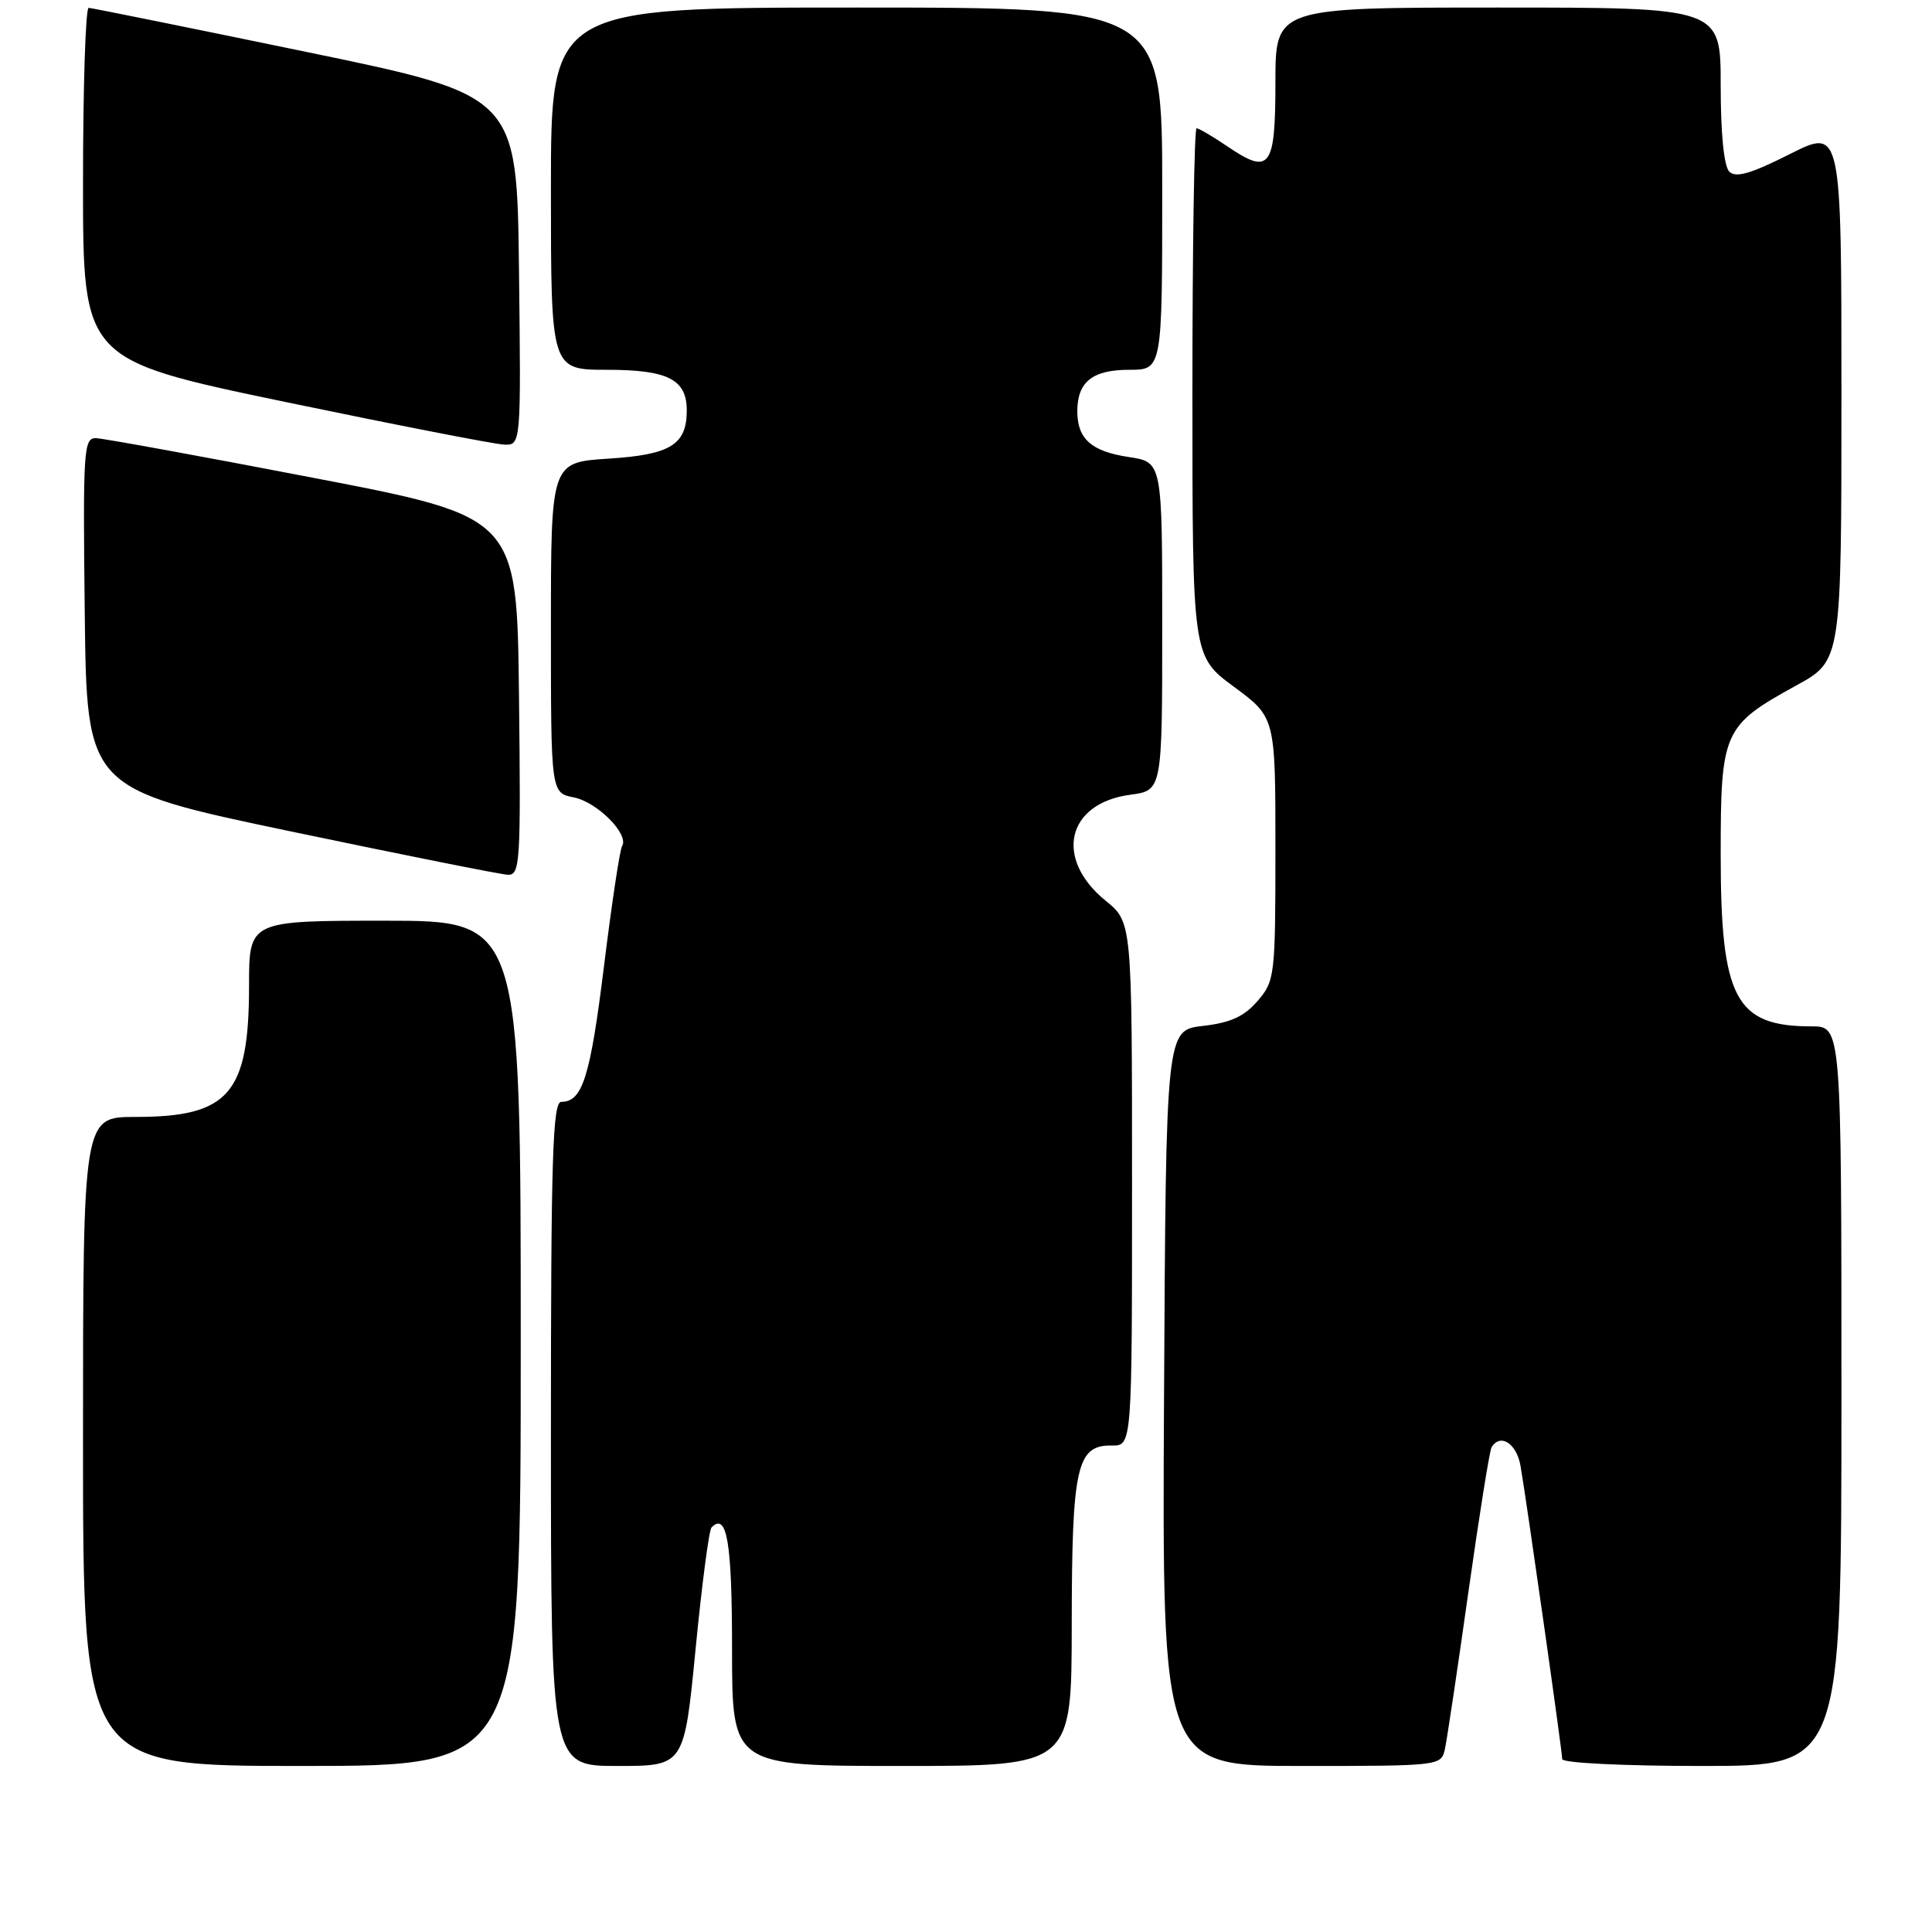<?xml version="1.0" encoding="UTF-8" standalone="no"?>
<!DOCTYPE svg PUBLIC "-//W3C//DTD SVG 1.1//EN" "http://www.w3.org/Graphics/SVG/1.1/DTD/svg11.dtd" >
<svg xmlns="http://www.w3.org/2000/svg" xmlns:xlink="http://www.w3.org/1999/xlink" version="1.1" viewBox="0 0 256 256">
 <g >
 <path fill="currentColor"
d=" M 69.00 178.00 C 69.00 122.00 69.00 122.00 51.00 122.00 C 33.00 122.00 33.00 122.00 33.00 130.60 C 33.00 144.93 30.35 148.00 17.95 148.00 C 11.00 148.00 11.00 148.00 11.00 191.00 C 11.00 234.00 11.00 234.00 40.00 234.00 C 69.00 234.00 69.00 234.00 69.00 178.00 Z  M 92.17 218.49 C 93.00 209.96 93.95 202.72 94.28 202.39 C 96.33 200.34 97.00 204.31 97.00 218.56 C 97.00 234.00 97.00 234.00 119.50 234.00 C 142.00 234.00 142.00 234.00 142.01 215.25 C 142.03 194.35 142.67 191.47 147.30 191.54 C 150.00 191.58 150.00 191.58 150.00 156.89 C 150.00 122.19 150.00 122.19 146.50 119.35 C 139.64 113.76 141.34 106.43 149.76 105.31 C 154.00 104.74 154.00 104.74 154.00 82.98 C 154.00 61.23 154.00 61.23 149.58 60.56 C 144.62 59.82 142.75 58.16 142.75 54.50 C 142.75 50.60 144.75 49.00 149.62 49.00 C 154.00 49.00 154.00 49.00 154.00 25.00 C 154.00 1.00 154.00 1.00 113.50 1.00 C 73.00 1.00 73.00 1.00 73.00 25.00 C 73.00 49.00 73.00 49.00 80.43 49.00 C 88.50 49.00 91.00 50.27 91.00 54.38 C 91.00 58.92 88.86 60.25 80.66 60.77 C 73.00 61.26 73.00 61.26 73.00 83.16 C 73.00 105.05 73.00 105.05 76.03 105.66 C 79.15 106.28 83.39 110.56 82.43 112.11 C 82.13 112.59 81.05 119.76 80.03 128.04 C 78.21 142.74 77.18 146.00 74.38 146.00 C 73.23 146.00 73.00 153.29 73.00 190.00 C 73.00 234.00 73.00 234.00 81.83 234.00 C 90.66 234.00 90.66 234.00 92.17 218.49 Z  M 191.46 231.75 C 191.73 230.51 193.13 221.18 194.56 211.02 C 196.00 200.85 197.38 192.19 197.64 191.77 C 198.81 189.87 200.96 191.26 201.48 194.25 C 202.30 199.01 207.00 232.03 207.00 233.09 C 207.00 233.60 215.10 234.00 225.50 234.00 C 244.00 234.00 244.00 234.00 244.00 185.00 C 244.00 136.00 244.00 136.00 240.05 136.00 C 229.94 136.00 228.00 132.33 228.00 113.23 C 228.00 96.90 228.33 96.15 238.03 90.82 C 244.00 87.54 244.00 87.54 244.00 52.26 C 244.00 16.97 244.00 16.97 237.14 20.43 C 232.00 23.02 230.00 23.60 229.14 22.74 C 228.43 22.03 228.00 17.68 228.00 11.30 C 228.00 1.00 228.00 1.00 198.50 1.00 C 169.00 1.00 169.00 1.00 169.00 10.89 C 169.00 22.27 168.28 23.23 162.67 19.42 C 160.71 18.09 158.86 17.00 158.55 17.00 C 158.25 17.00 158.00 32.74 158.00 51.97 C 158.00 86.94 158.00 86.94 163.50 91.00 C 169.00 95.06 169.00 95.06 169.00 112.48 C 169.00 129.33 168.92 129.98 166.64 132.63 C 164.87 134.69 163.06 135.52 159.39 135.94 C 154.50 136.50 154.50 136.50 154.24 185.25 C 153.98 234.00 153.98 234.00 172.47 234.00 C 190.83 234.00 190.97 233.98 191.46 231.75 Z  M 68.77 92.25 C 68.50 68.50 68.50 68.50 41.50 63.31 C 26.65 60.45 13.70 58.09 12.73 58.06 C 11.08 58.00 10.98 59.56 11.23 81.25 C 11.50 104.50 11.50 104.50 38.50 110.16 C 53.35 113.27 66.30 115.86 67.27 115.91 C 68.92 115.99 69.02 114.42 68.77 92.25 Z  M 68.77 35.82 C 68.50 12.64 68.50 12.64 40.50 6.86 C 25.10 3.67 12.16 1.06 11.75 1.04 C 11.34 1.02 11.00 11.50 11.00 24.33 C 11.00 47.67 11.00 47.67 37.75 53.25 C 52.46 56.31 65.52 58.86 66.77 58.91 C 69.04 59.00 69.04 59.00 68.77 35.82 Z "/>
</g>
</svg>